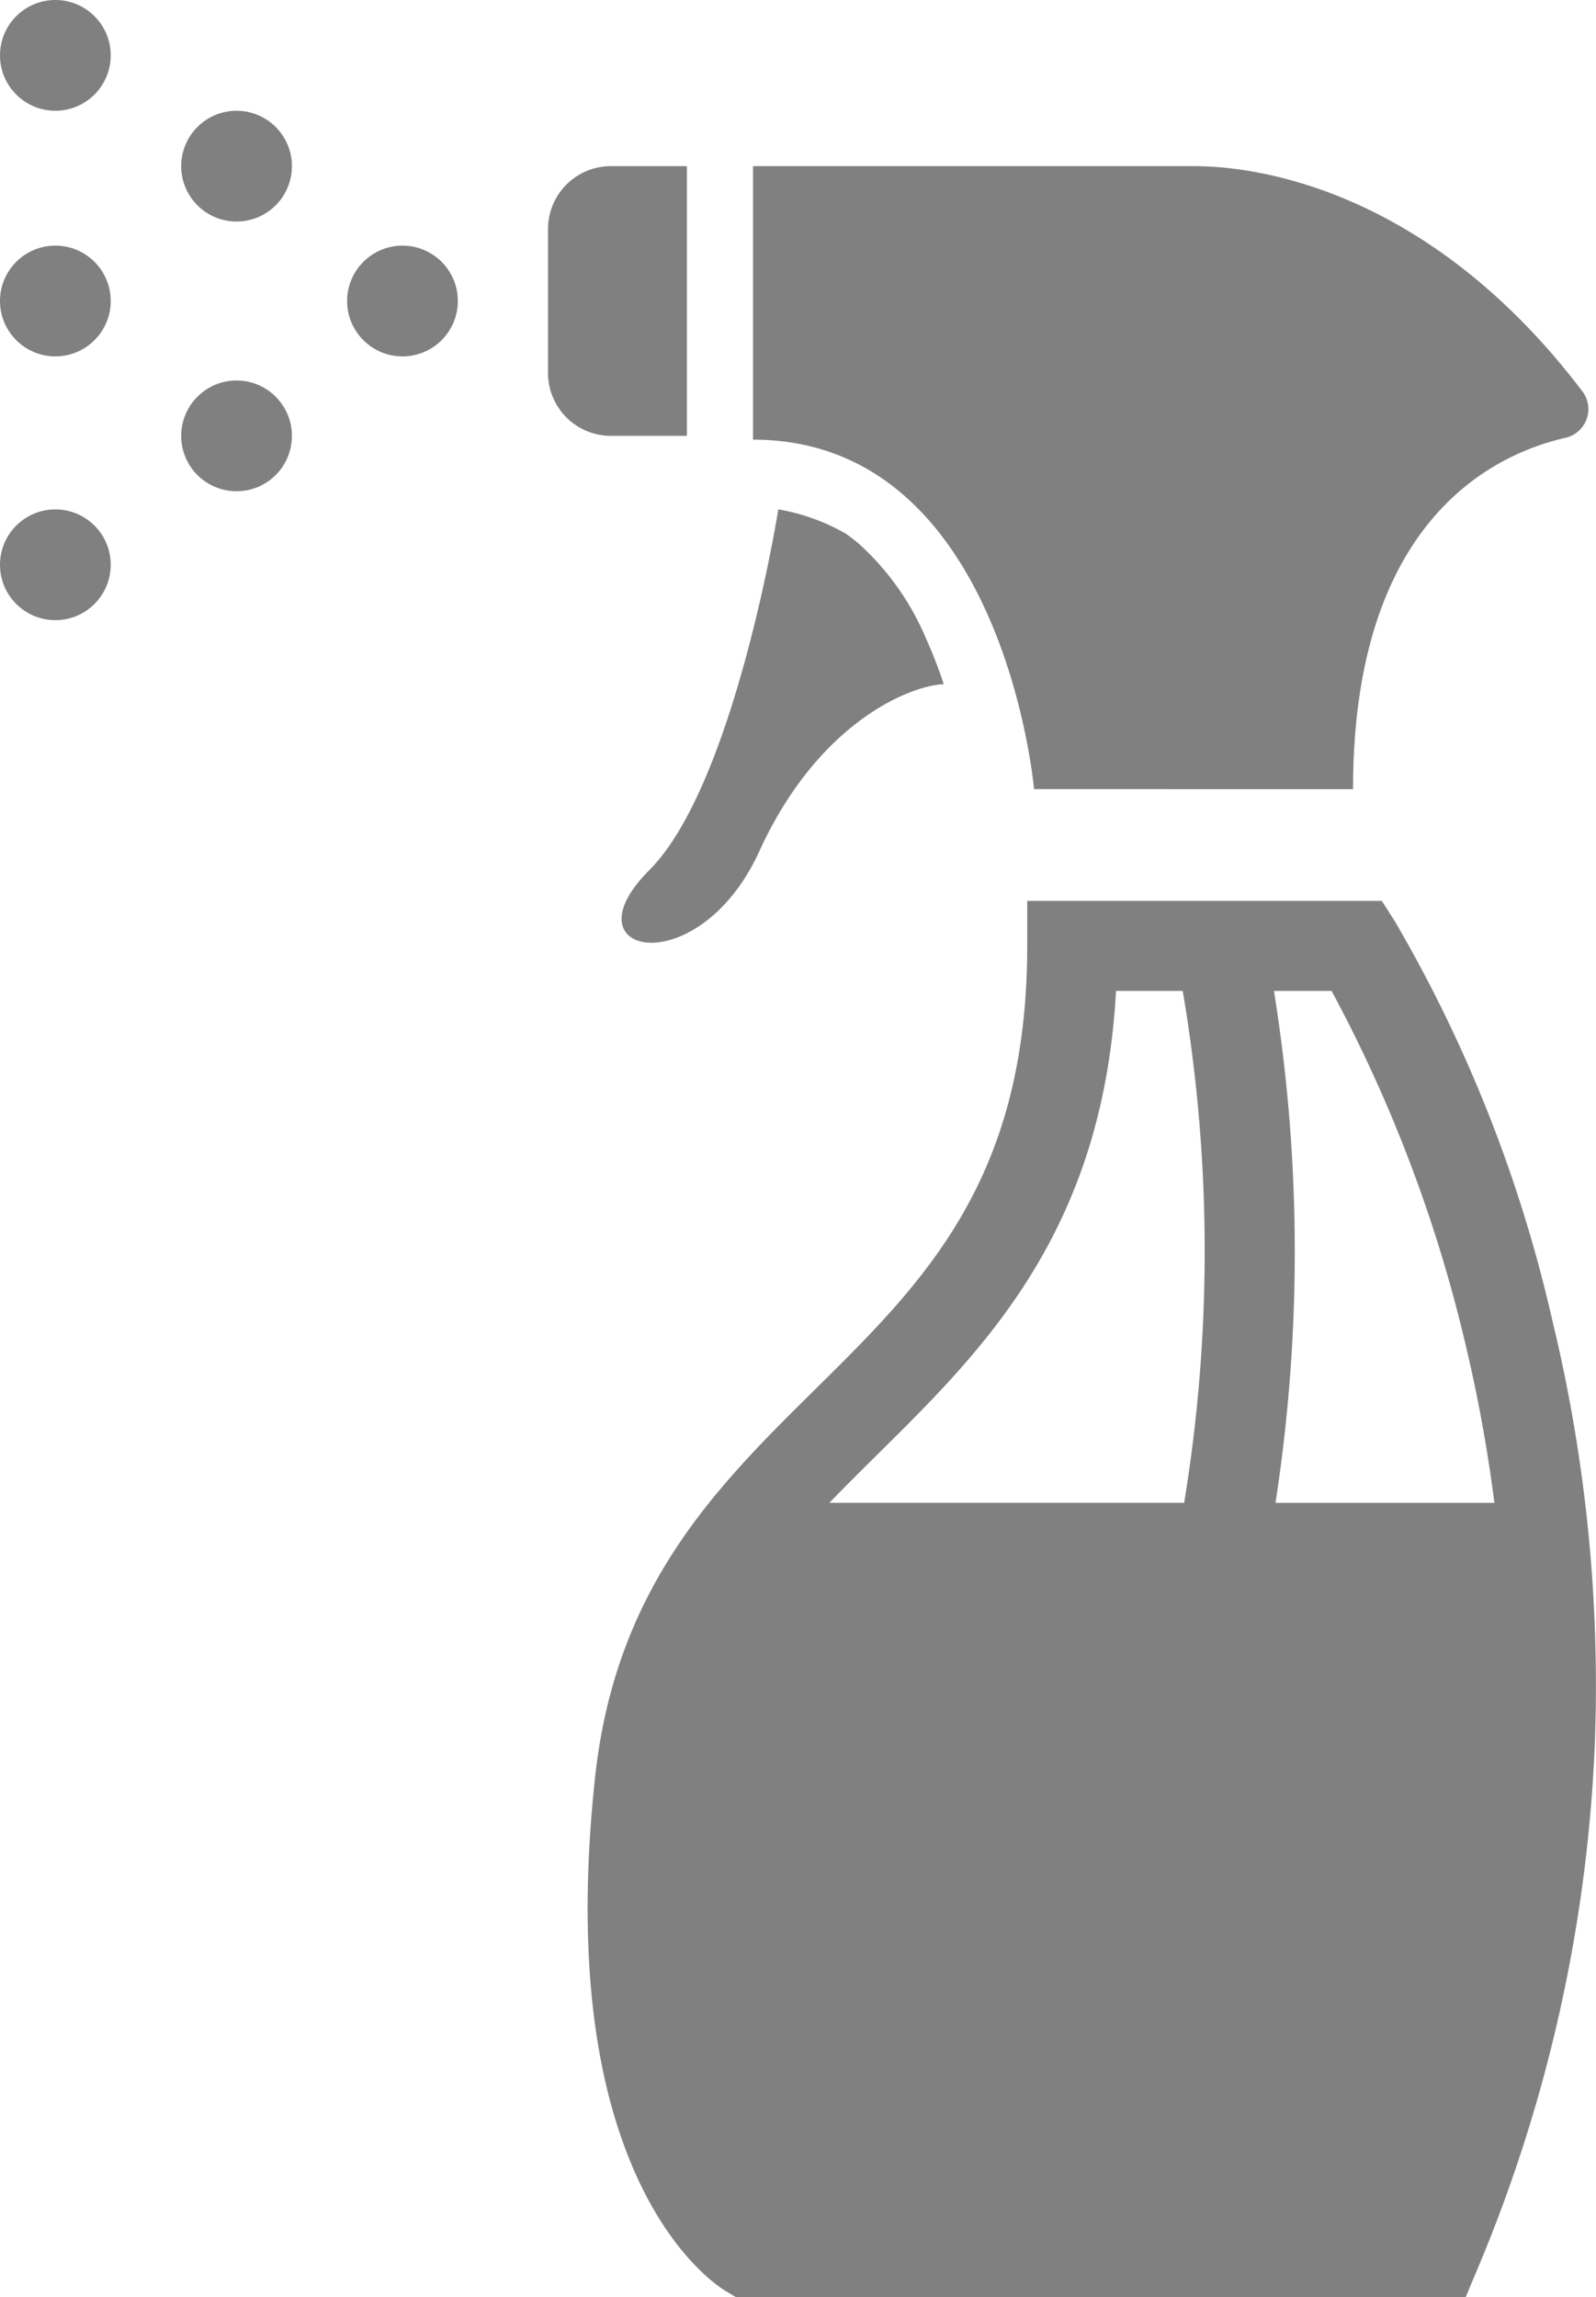 <svg xmlns="http://www.w3.org/2000/svg" viewBox="0 0 75.62 108.816">
  <defs>
    <style>
      .cls-1 {
      fill: gray;
      }
    </style>
  </defs>
  <g id="Group_8" data-name="Group 8" transform="translate(0 0)">
    <circle id="Ellipse_3" data-name="Ellipse 3" class="cls-1" cx="2.623" cy="2.623" r="2.623" transform="translate(16.447 11.635)"/>
    <circle id="Ellipse_4" data-name="Ellipse 4" class="cls-1" cx="2.623" cy="2.623" r="2.623" transform="translate(0 11.635)"/>
    <circle id="Ellipse_5" data-name="Ellipse 5" class="cls-1" cx="2.623" cy="2.623" r="2.623" transform="translate(8.585 5.247)"/>
    <circle id="Ellipse_6" data-name="Ellipse 6" class="cls-1" cx="2.623" cy="2.623" r="2.623" transform="translate(8.585 18.023)"/>
    <circle id="Ellipse_7" data-name="Ellipse 7" class="cls-1" cx="2.623" cy="2.623" r="2.623"/>
    <circle id="Ellipse_8" data-name="Ellipse 8" class="cls-1" cx="2.623" cy="2.623" r="2.623" transform="translate(0 24.129)"/>
    <path id="Path_9" data-name="Path 9" class="cls-1" d="M318.971,365.819l.5.3h34.554l.549-1.309a71.6,71.6,0,0,0,5.565-24.679,73.346,73.346,0,0,0-2-20.275,66.906,66.906,0,0,0-7.454-18.9l-.629-.985h-16.8V302.1c0,11.087-4.883,15.909-10.052,21.014-4.649,4.59-9.456,9.338-10.427,18.4-.844,7.875-.158,14.272,2.039,19.011C316.576,364.324,318.731,365.677,318.971,365.819Zm28.706-61.583a68.208,68.208,0,0,1,6.353,16.776,70.695,70.695,0,0,1,1.36,7.472H345.019a77.9,77.9,0,0,0-.073-24.248ZM326.2,326.152c5-4.941,10.637-10.506,11.264-21.917h3.16a73.541,73.541,0,0,1,.067,24.248H323.881C324.627,327.709,325.405,326.94,326.2,326.152Z" transform="translate(-284.585 -257.299)"/>
    <path id="Path_10" data-name="Path 10" class="cls-1" d="M302.206,68.106h3.6V55.331h-3.6a2.98,2.98,0,0,0-2.98,2.98v6.816A2.98,2.98,0,0,0,302.206,68.106Z" transform="translate(-273.261 -47.461)"/>
    <path id="Path_11" data-name="Path 11" class="cls-1" d="M334.96,171.242c-.2-.167-.4-.32-.6-.463a9.725,9.725,0,0,0-3.206-1.155s-2.069,13.045-6.118,17.094,2.339,5.4,5.218-.9c2.829-6.19,7.221-7.859,8.738-7.915a21.8,21.8,0,0,0-.837-2.155A12.7,12.7,0,0,0,334.96,171.242Z" transform="translate(-294.277 -145.496)"/>
    <path id="Path_12" data-name="Path 12" class="cls-1" d="M395.946,84.841c0-12.644,6.556-15.84,10.07-16.645a1.392,1.392,0,0,0,.794-2.2c-6.892-9.085-14.711-10.666-18.421-10.666H367.516V68.286c11.876,0,13.315,16.554,13.315,16.554Z" transform="translate(-331.837 -47.461)"/>
  </g>
</svg>

